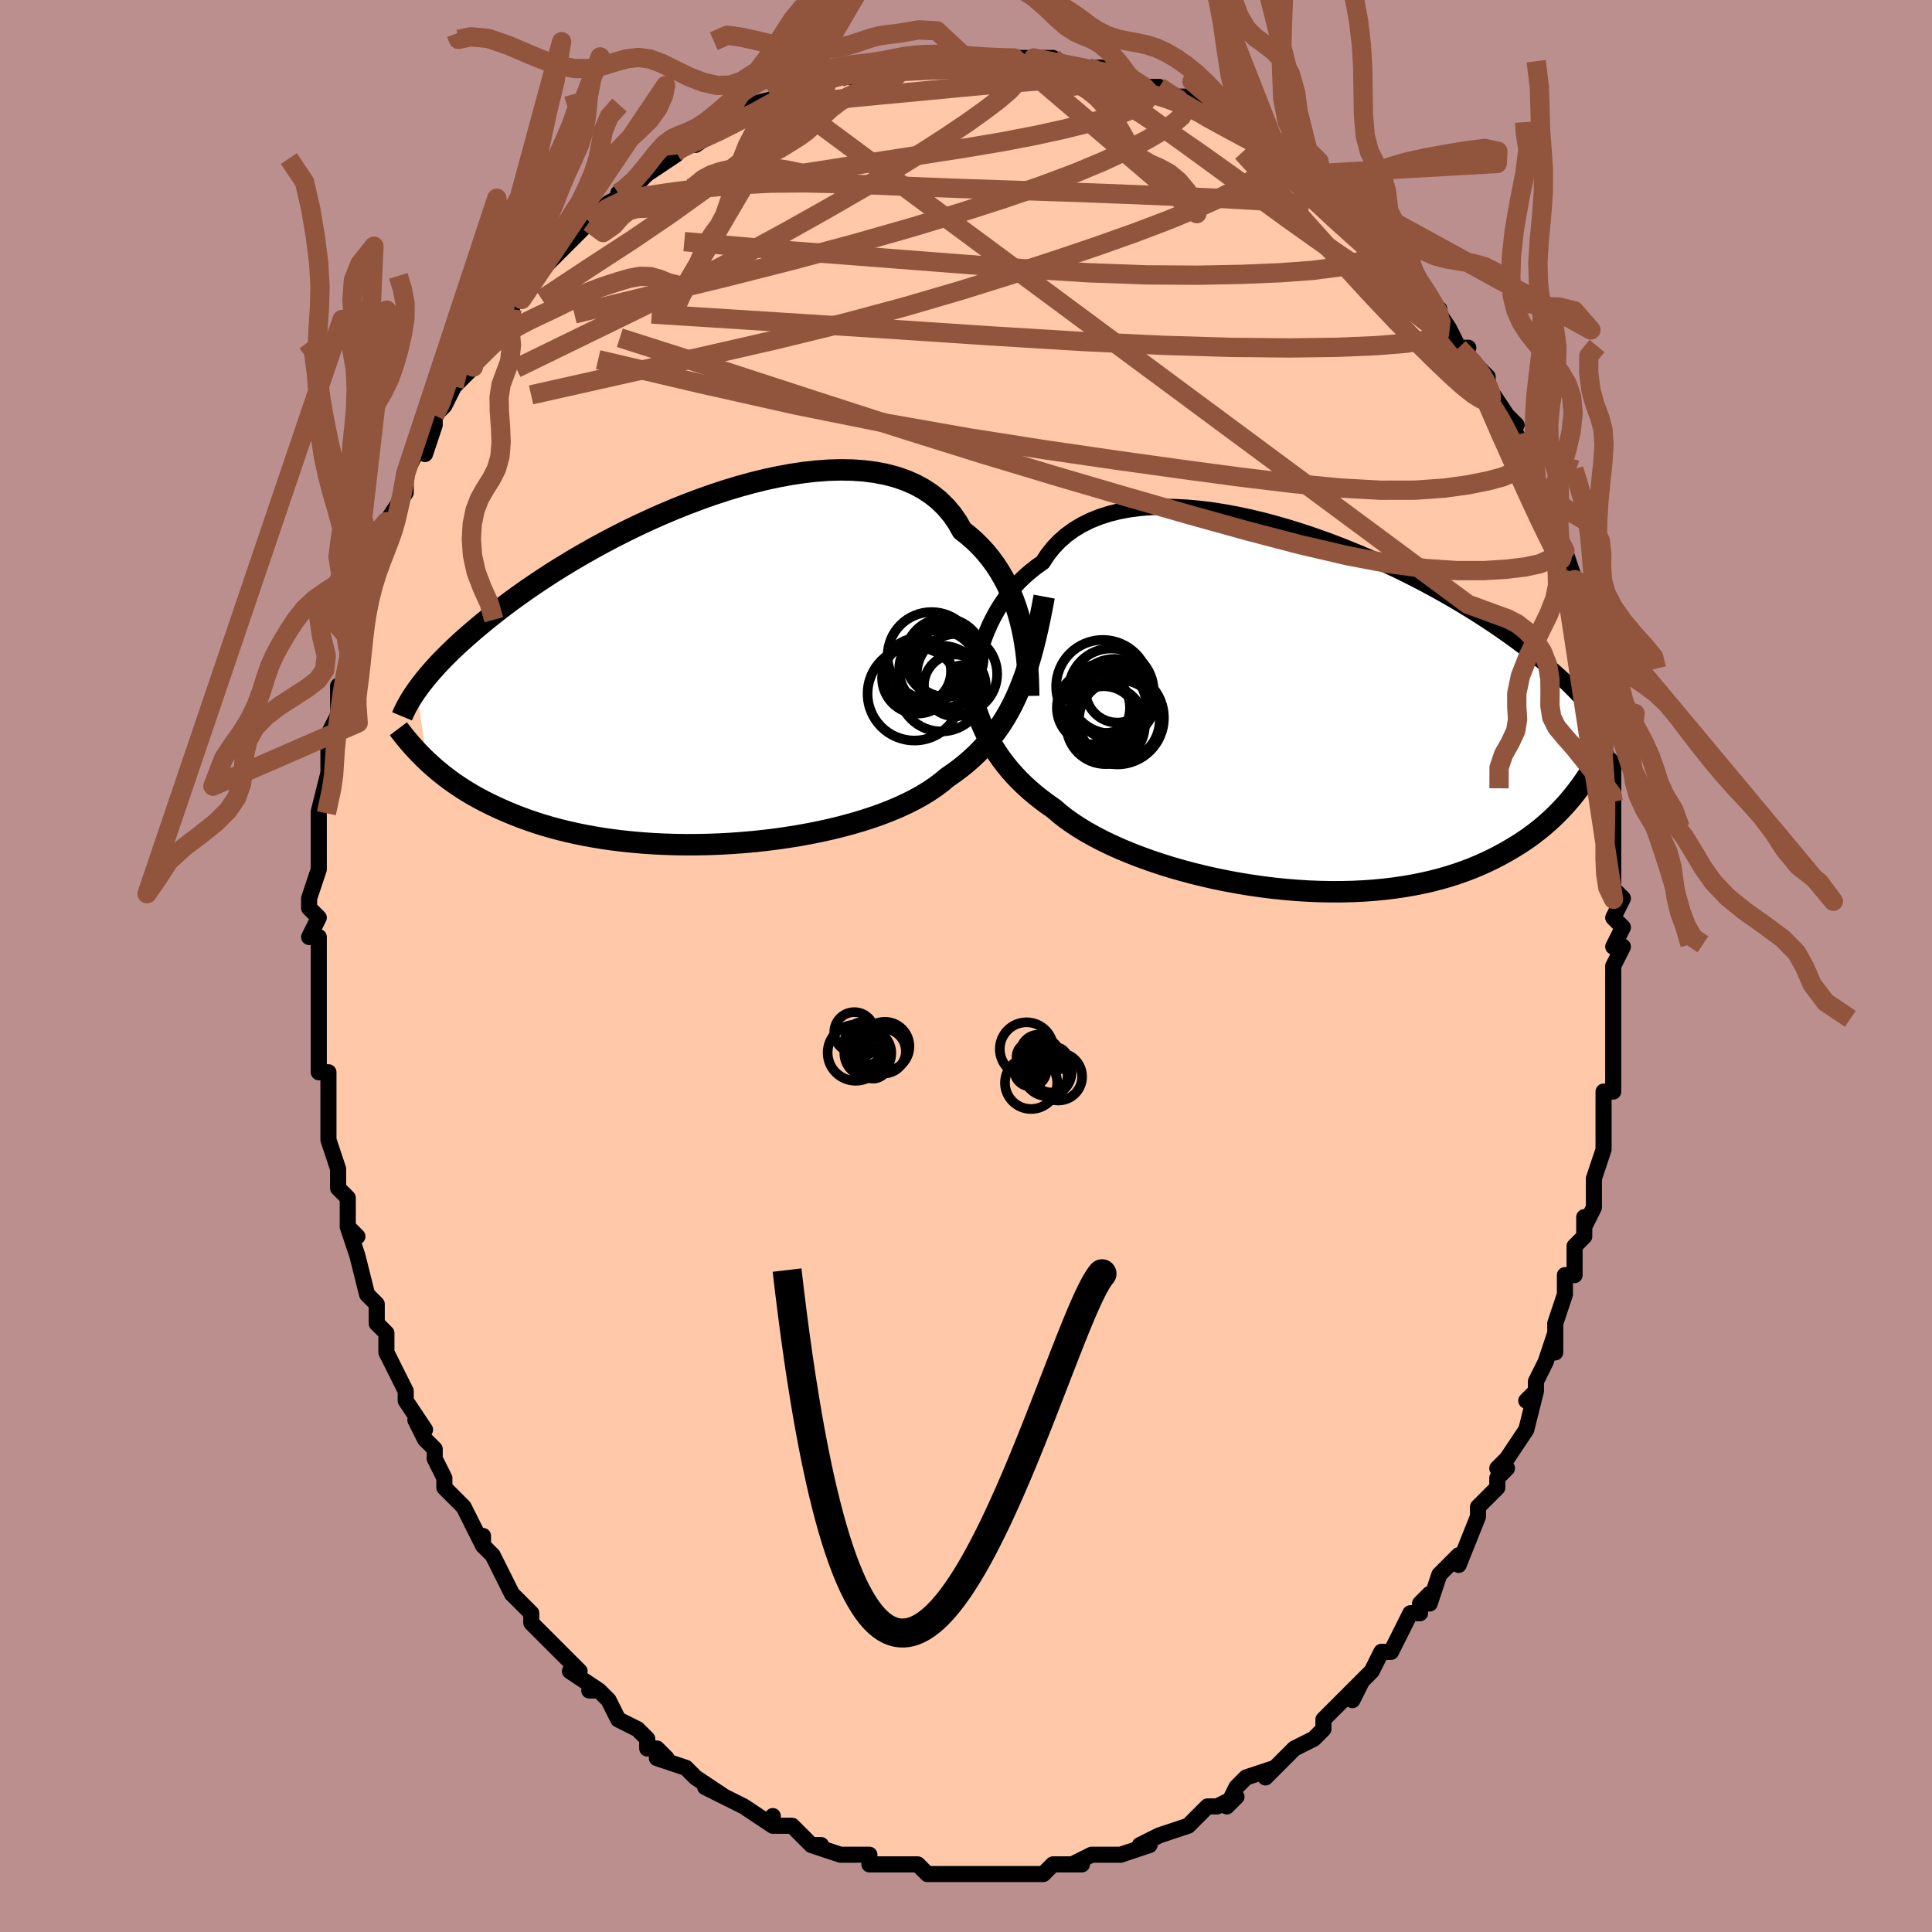 <svg viewBox="-100 -100 200 200" xmlns="http://www.w3.org/2000/svg" width="400" height="400" id="face-svg"><defs><clipPath id="leftEyeClipPath"><polyline points="32.924,-4.395,32.739,-5.173,32.526,-5.95,32.281,-6.723,32.006,-7.487,31.697,-8.24,31.355,-8.979,30.979,-9.701,30.568,-10.404,30.123,-11.085,29.642,-11.743,29.125,-12.375,28.574,-12.98,27.987,-13.556,27.366,-14.102,26.71,-14.616,26.209,-15.495,25.64,-16.312,25.003,-17.064,24.3,-17.751,23.531,-18.369,22.7,-18.92,21.808,-19.402,20.858,-19.815,19.855,-20.161,18.8,-20.439,17.698,-20.65,16.553,-20.798,15.368,-20.882,14.148,-20.905,12.896,-20.87,11.617,-20.778,10.316,-20.633,8.996,-20.436,7.661,-20.191,6.317,-19.901,4.966,-19.568,3.613,-19.196,2.262,-18.788,0.917,-18.346,-0.419,-17.874,-1.743,-17.375,-3.051,-16.852,-4.339,-16.308,-5.606,-15.745,-6.848,-15.167,-8.064,-14.577,-9.25,-13.976,-10.405,-13.368,-11.527,-12.755,-12.614,-12.139,-13.666,-11.523,-14.681,-10.908,-15.659,-10.297,-16.598,-9.69,-17.499,-9.09,-18.363,-8.498,-19.188,-7.916,-19.975,-7.343,-20.727,-6.782,-21.442,-6.232,-22.123,-5.694,-22.771,-5.169,-23.388,-4.657,-23.976,-4.157,-24.538,-3.669,-25.072,-3.193,-25.577,-2.729,-26.056,-2.277,-26.508,-1.838,-26.934,-1.41,-27.335,-0.994,-27.712,-0.591,-28.065,-0.2,-28.397,0.18,-28.707,0.548,-28.996,0.905,-29.266,1.25,-29.517,1.584,-29.75,1.907,-28.69,9.238,-28.328,9.573,-27.953,9.907,-27.562,10.24,-27.157,10.571,-26.736,10.9,-26.298,11.228,-25.844,11.552,-25.372,11.873,-24.882,12.191,-24.374,12.505,-23.847,12.814,-23.3,13.119,-22.733,13.418,-22.145,13.711,-21.537,14.001,-20.909,14.286,-20.258,14.568,-19.583,14.844,-18.884,15.114,-18.159,15.376,-17.409,15.631,-16.631,15.876,-15.826,16.111,-14.994,16.334,-14.134,16.546,-13.247,16.746,-12.333,16.931,-11.392,17.103,-10.425,17.26,-9.433,17.401,-8.416,17.525,-7.377,17.633,-6.315,17.723,-5.234,17.796,-4.133,17.85,-3.015,17.885,-1.883,17.901,-0.737,17.897,0.419,17.874,1.584,17.831,2.756,17.767,3.931,17.683,5.106,17.579,6.281,17.455,7.451,17.31,8.613,17.144,9.765,16.959,10.905,16.753,12.028,16.528,13.133,16.282,14.215,16.017,15.273,15.733,16.304,15.43,17.304,15.109,18.272,14.769,19.204,14.411,20.099,14.036,20.953,13.643,21.767,13.234,22.536,12.808,23.261,12.365,23.94,11.907,24.571,11.433,25.156,10.944,25.82,10.487,26.46,10.012,27.077,9.517,27.67,9.002,28.239,8.467,28.783,7.911,29.304,7.333,29.8,6.733,30.273,6.109,30.722,5.462,31.148,4.79,31.552,4.092,31.934,3.367,32.294,2.616,32.634,1.835"></polyline></clipPath><clipPath id="rightEyeClipPath"><polyline points="-33.027,-6.251,-32.812,-6.94,-32.571,-7.629,-32.3,-8.315,-32,-8.994,-31.669,-9.665,-31.306,-10.324,-30.911,-10.968,-30.483,-11.597,-30.022,-12.206,-29.528,-12.796,-29.001,-13.364,-28.44,-13.907,-27.846,-14.426,-27.22,-14.919,-26.56,-15.385,-26.044,-16.173,-25.463,-16.907,-24.817,-17.585,-24.108,-18.205,-23.337,-18.766,-22.507,-19.267,-21.619,-19.707,-20.677,-20.087,-19.683,-20.407,-18.641,-20.668,-17.553,-20.87,-16.425,-21.014,-15.258,-21.103,-14.058,-21.138,-12.828,-21.12,-11.572,-21.052,-10.295,-20.936,-8.999,-20.774,-7.69,-20.569,-6.371,-20.323,-5.046,-20.039,-3.719,-19.719,-2.393,-19.366,-1.073,-18.982,0.239,-18.572,1.539,-18.136,2.824,-17.678,4.092,-17.2,5.338,-16.705,6.562,-16.195,7.76,-15.674,8.93,-15.142,10.07,-14.603,11.18,-14.058,12.256,-13.511,13.299,-12.961,14.306,-12.413,15.278,-11.866,16.214,-11.323,17.113,-10.785,17.976,-10.253,18.803,-9.729,19.593,-9.214,20.349,-8.708,21.07,-8.211,21.759,-7.725,22.416,-7.25,23.042,-6.786,23.641,-6.332,24.213,-5.89,24.76,-5.457,25.279,-5.035,25.772,-4.624,26.24,-4.223,26.682,-3.833,27.1,-3.453,27.496,-3.084,27.868,-2.725,28.219,-2.378,28.55,-2.04,28.86,-1.713,29.151,-1.395,29.424,-1.088,29.679,-0.791,28.912,8.079,28.576,8.517,28.224,8.954,27.856,9.389,27.473,9.822,27.072,10.251,26.654,10.677,26.219,11.099,25.764,11.515,25.29,11.926,24.797,12.331,24.283,12.729,23.748,13.12,23.191,13.502,22.613,13.876,22.013,14.242,21.391,14.604,20.745,14.958,20.075,15.305,19.378,15.641,18.654,15.966,17.902,16.279,17.122,16.578,16.312,16.861,15.473,17.128,14.605,17.378,13.708,17.609,12.782,17.821,11.827,18.012,10.845,18.181,9.835,18.329,8.799,18.453,7.739,18.555,6.655,18.632,5.55,18.684,4.424,18.712,3.281,18.715,2.121,18.692,0.947,18.645,-0.239,18.572,-1.434,18.473,-2.636,18.35,-3.841,18.201,-5.047,18.029,-6.252,17.832,-7.452,17.612,-8.644,17.369,-9.826,17.104,-10.993,16.818,-12.143,16.51,-13.273,16.184,-14.379,15.838,-15.459,15.475,-16.509,15.094,-17.527,14.698,-18.51,14.288,-19.455,13.864,-20.359,13.428,-21.221,12.98,-22.038,12.522,-22.808,12.055,-23.53,11.58,-24.202,11.098,-24.824,10.61,-25.394,10.117,-26.056,9.655,-26.692,9.181,-27.302,8.697,-27.886,8.201,-28.443,7.694,-28.975,7.176,-29.48,6.646,-29.958,6.104,-30.411,5.55,-30.839,4.984,-31.24,4.405,-31.618,3.813,-31.971,3.207,-32.301,2.588,-32.608,1.955"></polyline></clipPath><filter id="fuzzy"><feTurbulence id="turbulence" baseFrequency="0.05" numOctaves="3" type="noise" result="noise"></feTurbulence><feDisplacementMap in="SourceGraphic" in2="noise" scale="2"></feDisplacementMap></filter><linearGradient id="rainbowGradient" x1="0%" y1="0%" x2="100%" y2="0%"><stop offset="0%" style="stop-color: rgb(80, 68, 68);  stop-opacity: 1"></stop><stop offset="50%" style="stop-color: rgb(50, 205, 50);  stop-opacity: 1"></stop><stop offset="100%" style="stop-color: rgb(255, 165, 0);  stop-opacity: 1"></stop></linearGradient></defs><title>That&#39;s an ugly face</title><desc>CREATED BY XUAN TANG, MORE INFO AT TXSTC55.GITHUB.IO</desc><rect x="-100" y="-100" width="100%" height="100%" opacity="1" fill="rgb(188, 143, 143)"></rect><polyline id="faceContour" points="67,0,67,1,67,3,67,4,67,4,67,10,67,7,67,11,67,13,66,13,66,13,66,16,66,19,65,22,65,23,65,23,65,25,64,27,64,26,64,28,63,29,63,32,62,32,62,33,62,34,61,37,61,40,61,38,60,41,59,43,59,44,58,45,59,44,58,48,56,51,55,52,55,52,56,52,55,53,55,54,53,56,53,57,53,57,51,62,51,61,50,62,49,63,48,66,48,65,47,66,47,67,46,67,44,71,44,71,43,71,42,73,41,74,40,76,41,74,38,77,37,78,37,79,36,80,36,80,34,81,34,81,33,82,32,83,31,84,32,83,29,84,28,85,27,87,28,86,26,87,25,87,24,88,23,89,23,89,20,90,20,90,18,91,19,91,16,92,16,92,15,92,14,92,13,92,11,93,12,93,10,93,9,93,8,94,8,94,6,94,5,94,4,94,3,94,1,94,1,94,-1,94,-2,94,-2,94,-2,94,-4,94,-5,93,-6,93,-7,93,-8,93,-8,93,-9,93,-10,93,-10,92,-13,92,-16,91,-15,91,-15,91,-16,91,-18,89,-20,89,-20,88,-20,89,-23,87,-23,87,-23,87,-25,86,-27,85,-25,86,-28,84,-28,84,-29,83,-32,82,-31,82,-32,81,-33,81,-33,80,-34,79,-36,78,-37,76,-38,75,-39,75,-38,75,-41,73,-40,73,-41,72,-44,69,-43,70,-45,68,-45,68,-45,67,-47,65,-47,65,-48,63,-49,61,-50,60,-50,59,-50,60,-51,58,-52,56,-53,55,-54,54,-54,53,-55,51,-55,50,-56,49,-57,47,-56,48,-58,45,-58,44,-58,44,-59,42,-60,40,-60,39,-60,38,-61,37,-61,35,-61,35,-62,34,-63,30,-63,30,-64,27,-63,28,-64,27,-64,25,-64,24,-65,23,-65,21,-66,18,-66,17,-66,17,-66,14,-66,13,-66,11,-67,11,-67,9,-67,9,-67,7,-67,4,-67,2,-67,3,-67,-1,-67,-3,-68,-3,-67,-5,-68,-6,-68,-7,-67,-10,-67,-10,-67,-12,-67,-13,-67,-15,-67,-16,-67,-16,-66,-20,-66,-20,-66,-20,-66,-24,-66,-24,-65,-26,-65,-29,-65,-29,-65,-27,-64,-31,-64,-33,-64,-34,-63,-36,-63,-36,-63,-37,-62,-39,-62,-41,-61,-42,-61,-43,-60,-44,-60,-46,-59,-47,-60,-46,-58,-49,-58,-51,-58,-51,-56,-55,-56,-53,-55,-56,-55,-57,-54,-58,-53,-60,-53,-60,-51,-62,-52,-62,-51,-62,-50,-64,-49,-65,-49,-67,-48,-67,-47,-68,-47,-69,-46,-69,-44,-72,-44,-72,-43,-73,-41,-75,-42,-74,-40,-76,-39,-77,-39,-77,-37,-79,-35,-80,-36,-80,-36,-80,-34,-81,-33,-82,-30,-84,-31,-84,-29,-85,-29,-85,-29,-85,-28,-85,-25,-87,-25,-87,-24,-88,-22,-89,-23,-89,-19,-90,-19,-90,-18,-90,-17,-91,-16,-91,-17,-91,-13,-92,-13,-92,-11,-93,-12,-92,-10,-93,-8,-93,-7,-93,-8,-93,-7,-94,-5,-94,-4,-94,0,-94,-2,-94,0,-94,0,-94,1,-94,4,-94,4,-94,5,-94,7,-94,9,-94,10,-93,10,-93,12,-93,12,-93,13,-93,14,-93,16,-92,17,-92,17,-92,18,-91,20,-91,20,-91,21,-90,23,-90,24,-89,25,-89,27,-88,27,-88,27,-88,29,-87,30,-86,30,-85,33,-84,32,-85,34,-83,36,-82,35,-82,37,-81,37,-81,37,-80,39,-79,40,-78,41,-78,41,-77,42,-76,43,-75,45,-73,46,-73,47,-71,47,-71,48,-69,49,-68,48,-69,50,-66,51,-64,52,-64,51,-64,53,-62,54,-61,54,-60,54,-60,56,-57,57,-56,56,-56,57,-55,58,-52,58,-51,59,-51,59,-48,59,-50,60,-48,61,-44,61,-44,62,-43,63,-40,62,-40,63,-40,63,-37,63,-37,64,-34,65,-32,65,-31,65,-29,65,-28,66,-27,66,-26,66,-26,66,-22,67,-21,67,-18,67,-18,67,-17,67,-15,67,-13,67,-11,67,-10,67,-8,68,-7,67,-5,68,-4,67,-2,68,-2,67,0,67,1" fill="#ffc9a9" stroke="black" stroke-width="1.667" stroke-linejoin="round" filter="url(#fuzzy)"></polyline><g transform="translate(34.494 -26.4)"><polyline id="rightCountour" points="-33.027,-6.251,-32.812,-6.94,-32.571,-7.629,-32.3,-8.315,-32,-8.994,-31.669,-9.665,-31.306,-10.324,-30.911,-10.968,-30.483,-11.597,-30.022,-12.206,-29.528,-12.796,-29.001,-13.364,-28.44,-13.907,-27.846,-14.426,-27.22,-14.919,-26.56,-15.385,-26.044,-16.173,-25.463,-16.907,-24.817,-17.585,-24.108,-18.205,-23.337,-18.766,-22.507,-19.267,-21.619,-19.707,-20.677,-20.087,-19.683,-20.407,-18.641,-20.668,-17.553,-20.87,-16.425,-21.014,-15.258,-21.103,-14.058,-21.138,-12.828,-21.12,-11.572,-21.052,-10.295,-20.936,-8.999,-20.774,-7.69,-20.569,-6.371,-20.323,-5.046,-20.039,-3.719,-19.719,-2.393,-19.366,-1.073,-18.982,0.239,-18.572,1.539,-18.136,2.824,-17.678,4.092,-17.2,5.338,-16.705,6.562,-16.195,7.76,-15.674,8.93,-15.142,10.07,-14.603,11.18,-14.058,12.256,-13.511,13.299,-12.961,14.306,-12.413,15.278,-11.866,16.214,-11.323,17.113,-10.785,17.976,-10.253,18.803,-9.729,19.593,-9.214,20.349,-8.708,21.07,-8.211,21.759,-7.725,22.416,-7.25,23.042,-6.786,23.641,-6.332,24.213,-5.89,24.76,-5.457,25.279,-5.035,25.772,-4.624,26.24,-4.223,26.682,-3.833,27.1,-3.453,27.496,-3.084,27.868,-2.725,28.219,-2.378,28.55,-2.04,28.86,-1.713,29.151,-1.395,29.424,-1.088,29.679,-0.791,28.912,8.079,28.576,8.517,28.224,8.954,27.856,9.389,27.473,9.822,27.072,10.251,26.654,10.677,26.219,11.099,25.764,11.515,25.29,11.926,24.797,12.331,24.283,12.729,23.748,13.12,23.191,13.502,22.613,13.876,22.013,14.242,21.391,14.604,20.745,14.958,20.075,15.305,19.378,15.641,18.654,15.966,17.902,16.279,17.122,16.578,16.312,16.861,15.473,17.128,14.605,17.378,13.708,17.609,12.782,17.821,11.827,18.012,10.845,18.181,9.835,18.329,8.799,18.453,7.739,18.555,6.655,18.632,5.55,18.684,4.424,18.712,3.281,18.715,2.121,18.692,0.947,18.645,-0.239,18.572,-1.434,18.473,-2.636,18.35,-3.841,18.201,-5.047,18.029,-6.252,17.832,-7.452,17.612,-8.644,17.369,-9.826,17.104,-10.993,16.818,-12.143,16.51,-13.273,16.184,-14.379,15.838,-15.459,15.475,-16.509,15.094,-17.527,14.698,-18.51,14.288,-19.455,13.864,-20.359,13.428,-21.221,12.98,-22.038,12.522,-22.808,12.055,-23.53,11.58,-24.202,11.098,-24.824,10.61,-25.394,10.117,-26.056,9.655,-26.692,9.181,-27.302,8.697,-27.886,8.201,-28.443,7.694,-28.975,7.176,-29.48,6.646,-29.958,6.104,-30.411,5.55,-30.839,4.984,-31.24,4.405,-31.618,3.813,-31.971,3.207,-32.301,2.588,-32.608,1.955" fill="white" stroke="white" stroke-width="0" stroke-linejoin="round" filter="url(#fuzzy)"></polyline></g><g transform="translate(-27.104 -30.456)"><polyline id="leftCountour" points="32.924,-4.395,32.739,-5.173,32.526,-5.95,32.281,-6.723,32.006,-7.487,31.697,-8.24,31.355,-8.979,30.979,-9.701,30.568,-10.404,30.123,-11.085,29.642,-11.743,29.125,-12.375,28.574,-12.98,27.987,-13.556,27.366,-14.102,26.71,-14.616,26.209,-15.495,25.64,-16.312,25.003,-17.064,24.3,-17.751,23.531,-18.369,22.7,-18.92,21.808,-19.402,20.858,-19.815,19.855,-20.161,18.8,-20.439,17.698,-20.65,16.553,-20.798,15.368,-20.882,14.148,-20.905,12.896,-20.87,11.617,-20.778,10.316,-20.633,8.996,-20.436,7.661,-20.191,6.317,-19.901,4.966,-19.568,3.613,-19.196,2.262,-18.788,0.917,-18.346,-0.419,-17.874,-1.743,-17.375,-3.051,-16.852,-4.339,-16.308,-5.606,-15.745,-6.848,-15.167,-8.064,-14.577,-9.25,-13.976,-10.405,-13.368,-11.527,-12.755,-12.614,-12.139,-13.666,-11.523,-14.681,-10.908,-15.659,-10.297,-16.598,-9.69,-17.499,-9.09,-18.363,-8.498,-19.188,-7.916,-19.975,-7.343,-20.727,-6.782,-21.442,-6.232,-22.123,-5.694,-22.771,-5.169,-23.388,-4.657,-23.976,-4.157,-24.538,-3.669,-25.072,-3.193,-25.577,-2.729,-26.056,-2.277,-26.508,-1.838,-26.934,-1.41,-27.335,-0.994,-27.712,-0.591,-28.065,-0.2,-28.397,0.18,-28.707,0.548,-28.996,0.905,-29.266,1.25,-29.517,1.584,-29.75,1.907,-28.69,9.238,-28.328,9.573,-27.953,9.907,-27.562,10.24,-27.157,10.571,-26.736,10.9,-26.298,11.228,-25.844,11.552,-25.372,11.873,-24.882,12.191,-24.374,12.505,-23.847,12.814,-23.3,13.119,-22.733,13.418,-22.145,13.711,-21.537,14.001,-20.909,14.286,-20.258,14.568,-19.583,14.844,-18.884,15.114,-18.159,15.376,-17.409,15.631,-16.631,15.876,-15.826,16.111,-14.994,16.334,-14.134,16.546,-13.247,16.746,-12.333,16.931,-11.392,17.103,-10.425,17.26,-9.433,17.401,-8.416,17.525,-7.377,17.633,-6.315,17.723,-5.234,17.796,-4.133,17.85,-3.015,17.885,-1.883,17.901,-0.737,17.897,0.419,17.874,1.584,17.831,2.756,17.767,3.931,17.683,5.106,17.579,6.281,17.455,7.451,17.31,8.613,17.144,9.765,16.959,10.905,16.753,12.028,16.528,13.133,16.282,14.215,16.017,15.273,15.733,16.304,15.43,17.304,15.109,18.272,14.769,19.204,14.411,20.099,14.036,20.953,13.643,21.767,13.234,22.536,12.808,23.261,12.365,23.94,11.907,24.571,11.433,25.156,10.944,25.82,10.487,26.46,10.012,27.077,9.517,27.67,9.002,28.239,8.467,28.783,7.911,29.304,7.333,29.8,6.733,30.273,6.109,30.722,5.462,31.148,4.79,31.552,4.092,31.934,3.367,32.294,2.616,32.634,1.835" fill="white" stroke="white" stroke-width="0" stroke-linejoin="round" filter="url(#fuzzy)"></polyline></g><g transform="translate(34.494 -26.4)"><polyline id="rightUpper" points="-34.063,-0.204,-34.014,-0.672,-33.961,-1.184,-33.9,-1.734,-33.827,-2.317,-33.742,-2.929,-33.64,-3.564,-33.52,-4.217,-33.378,-4.886,-33.215,-5.565,-33.027,-6.251,-32.812,-6.94,-32.571,-7.629,-32.3,-8.315,-32,-8.994,-31.669,-9.665,-31.306,-10.324,-30.911,-10.968,-30.483,-11.597,-30.022,-12.206,-29.528,-12.796,-29.001,-13.364,-28.44,-13.907,-27.846,-14.426,-27.22,-14.919,-26.56,-15.385,-26.044,-16.173,-25.463,-16.907,-24.817,-17.585,-24.108,-18.205,-23.337,-18.766,-22.507,-19.267,-21.619,-19.707,-20.677,-20.087,-19.683,-20.407,-18.641,-20.668,-17.553,-20.87,-16.425,-21.014,-15.258,-21.103,-14.058,-21.138,-12.828,-21.12,-11.572,-21.052,-10.295,-20.936,-8.999,-20.774,-7.69,-20.569,-6.371,-20.323,-5.046,-20.039,-3.719,-19.719,-2.393,-19.366,-1.073,-18.982,0.239,-18.572,1.539,-18.136,2.824,-17.678,4.092,-17.2,5.338,-16.705,6.562,-16.195,7.76,-15.674,8.93,-15.142,10.07,-14.603,11.18,-14.058,12.256,-13.511,13.299,-12.961,14.306,-12.413,15.278,-11.866,16.214,-11.323,17.113,-10.785,17.976,-10.253,18.803,-9.729,19.593,-9.214,20.349,-8.708,21.07,-8.211,21.759,-7.725,22.416,-7.25,23.042,-6.786,23.641,-6.332,24.213,-5.89,24.76,-5.457,25.279,-5.035,25.772,-4.624,26.24,-4.223,26.682,-3.833,27.1,-3.453,27.496,-3.084,27.868,-2.725,28.219,-2.378,28.55,-2.04,28.86,-1.713,29.151,-1.395,29.424,-1.088,29.679,-0.791,29.918,-0.502,30.141,-0.224,30.35,0.046,30.543,0.307,30.723,0.56,30.891,0.804,31.046,1.04,31.189,1.268,31.32,1.489,31.442,1.702" fill="none" stroke="black" stroke-width="1.667" stroke-linejoin="round" filter="url(#fuzzy)"></polyline><polyline id="rightLower" points="-34.744,-5.304,-34.581,-4.491,-34.413,-3.699,-34.236,-2.929,-34.049,-2.178,-33.85,-1.446,-33.637,-0.733,-33.407,-0.036,-33.16,0.643,-32.894,1.307,-32.608,1.955,-32.301,2.588,-31.971,3.207,-31.618,3.813,-31.24,4.405,-30.839,4.984,-30.411,5.55,-29.958,6.104,-29.48,6.646,-28.975,7.176,-28.443,7.694,-27.886,8.201,-27.302,8.697,-26.692,9.181,-26.056,9.655,-25.394,10.117,-24.824,10.61,-24.202,11.098,-23.53,11.58,-22.808,12.055,-22.038,12.522,-21.221,12.98,-20.359,13.428,-19.455,13.864,-18.51,14.288,-17.527,14.698,-16.509,15.094,-15.459,15.475,-14.379,15.838,-13.273,16.184,-12.143,16.51,-10.993,16.818,-9.826,17.104,-8.644,17.369,-7.452,17.612,-6.252,17.832,-5.047,18.029,-3.841,18.201,-2.636,18.35,-1.434,18.473,-0.239,18.572,0.947,18.645,2.121,18.692,3.281,18.715,4.424,18.712,5.55,18.684,6.655,18.632,7.739,18.555,8.799,18.453,9.835,18.329,10.845,18.181,11.827,18.012,12.782,17.821,13.708,17.609,14.605,17.378,15.473,17.128,16.312,16.861,17.122,16.578,17.902,16.279,18.654,15.966,19.378,15.641,20.075,15.305,20.745,14.958,21.391,14.604,22.013,14.242,22.613,13.876,23.191,13.502,23.748,13.12,24.283,12.729,24.797,12.331,25.29,11.926,25.764,11.515,26.219,11.099,26.654,10.677,27.072,10.251,27.473,9.822,27.856,9.389,28.224,8.954,28.576,8.517,28.912,8.079,29.235,7.639,29.544,7.199,29.84,6.758,30.123,6.318,30.395,5.878,30.654,5.439,30.903,5.001,31.141,4.564,31.37,4.128,31.588,3.694" fill="none" stroke="black" stroke-width="2.222" stroke-linejoin="round" filter="url(#fuzzy)"></polyline><!--[--><circle r="4.184" cx="-18.626" cy="0.97" stroke="black" fill="none" stroke-width="1" filter="url(#fuzzy)" clip-path="url(#rightEyeClipPath)"></circle><circle r="4.065" cx="-20.039" cy="1.435" stroke="black" fill="none" stroke-width="1" filter="url(#fuzzy)" clip-path="url(#rightEyeClipPath)"></circle><circle r="3.266" cx="-18.837" cy="-2.063" stroke="black" fill="none" stroke-width="1" filter="url(#fuzzy)" clip-path="url(#rightEyeClipPath)"></circle><circle r="4.4" cx="-19.468" cy="-2.07" stroke="black" fill="none" stroke-width="1" filter="url(#fuzzy)" clip-path="url(#rightEyeClipPath)"></circle><circle r="3.676" cx="-20.259" cy="1.113" stroke="black" fill="none" stroke-width="1" filter="url(#fuzzy)" clip-path="url(#rightEyeClipPath)"></circle><circle r="4.823" cx="-18.829" cy="0.708" stroke="black" fill="none" stroke-width="1" filter="url(#fuzzy)" clip-path="url(#rightEyeClipPath)"></circle><circle r="4.824" cx="-20.336" cy="-2.53" stroke="black" fill="none" stroke-width="1" filter="url(#fuzzy)" clip-path="url(#rightEyeClipPath)"></circle><circle r="4.439" cx="-20.252" cy="-0.455" stroke="black" fill="none" stroke-width="1" filter="url(#fuzzy)" clip-path="url(#rightEyeClipPath)"></circle><circle r="4.201" cx="-19.119" cy="-1.187" stroke="black" fill="none" stroke-width="1" filter="url(#fuzzy)" clip-path="url(#rightEyeClipPath)"></circle><circle r="3.785" cx="-21.302" cy="-0.33" stroke="black" fill="none" stroke-width="1" filter="url(#fuzzy)" clip-path="url(#rightEyeClipPath)"></circle><!--]--></g><g transform="translate(-27.104 -30.456)"><polyline id="leftUpper" points="33.592,2.498,33.584,1.957,33.571,1.368,33.549,0.738,33.516,0.071,33.468,-0.627,33.403,-1.349,33.318,-2.092,33.211,-2.85,33.081,-3.619,32.924,-4.395,32.739,-5.173,32.526,-5.95,32.281,-6.723,32.006,-7.487,31.697,-8.24,31.355,-8.979,30.979,-9.701,30.568,-10.404,30.123,-11.085,29.642,-11.743,29.125,-12.375,28.574,-12.98,27.987,-13.556,27.366,-14.102,26.71,-14.616,26.209,-15.495,25.64,-16.312,25.003,-17.064,24.3,-17.751,23.531,-18.369,22.7,-18.92,21.808,-19.402,20.858,-19.815,19.855,-20.161,18.8,-20.439,17.698,-20.65,16.553,-20.798,15.368,-20.882,14.148,-20.905,12.896,-20.87,11.617,-20.778,10.316,-20.633,8.996,-20.436,7.661,-20.191,6.317,-19.901,4.966,-19.568,3.613,-19.196,2.262,-18.788,0.917,-18.346,-0.419,-17.874,-1.743,-17.375,-3.051,-16.852,-4.339,-16.308,-5.606,-15.745,-6.848,-15.167,-8.064,-14.577,-9.25,-13.976,-10.405,-13.368,-11.527,-12.755,-12.614,-12.139,-13.666,-11.523,-14.681,-10.908,-15.659,-10.297,-16.598,-9.69,-17.499,-9.09,-18.363,-8.498,-19.188,-7.916,-19.975,-7.343,-20.727,-6.782,-21.442,-6.232,-22.123,-5.694,-22.771,-5.169,-23.388,-4.657,-23.976,-4.157,-24.538,-3.669,-25.072,-3.193,-25.577,-2.729,-26.056,-2.277,-26.508,-1.838,-26.934,-1.41,-27.335,-0.994,-27.712,-0.591,-28.065,-0.2,-28.397,0.18,-28.707,0.548,-28.996,0.905,-29.266,1.25,-29.517,1.584,-29.75,1.907,-29.966,2.22,-30.167,2.523,-30.351,2.815,-30.522,3.098,-30.678,3.372,-30.821,3.636,-30.952,3.892,-31.071,4.139,-31.179,4.378,-31.276,4.609" fill="none" stroke="black" stroke-width="2.222" stroke-linejoin="round" filter="url(#fuzzy)"></polyline><polyline id="leftLower" points="35.197,-7.781,34.985,-6.652,34.769,-5.564,34.545,-4.515,34.313,-3.504,34.069,-2.53,33.814,-1.591,33.544,-0.686,33.258,0.185,32.955,1.026,32.634,1.835,32.294,2.616,31.934,3.367,31.552,4.092,31.148,4.79,30.722,5.462,30.273,6.109,29.8,6.733,29.304,7.333,28.783,7.911,28.239,8.467,27.67,9.002,27.077,9.517,26.46,10.012,25.82,10.487,25.156,10.944,24.571,11.433,23.94,11.907,23.261,12.365,22.536,12.808,21.767,13.234,20.953,13.643,20.099,14.036,19.204,14.411,18.272,14.769,17.304,15.109,16.304,15.43,15.273,15.733,14.215,16.017,13.133,16.282,12.028,16.528,10.905,16.753,9.765,16.959,8.613,17.144,7.451,17.31,6.281,17.455,5.106,17.579,3.931,17.683,2.756,17.767,1.584,17.831,0.419,17.874,-0.737,17.897,-1.883,17.901,-3.015,17.885,-4.133,17.85,-5.234,17.796,-6.315,17.723,-7.377,17.633,-8.416,17.525,-9.433,17.401,-10.425,17.26,-11.392,17.103,-12.333,16.931,-13.247,16.746,-14.134,16.546,-14.994,16.334,-15.826,16.111,-16.631,15.876,-17.409,15.631,-18.159,15.376,-18.884,15.114,-19.583,14.844,-20.258,14.568,-20.909,14.286,-21.537,14.001,-22.145,13.711,-22.733,13.418,-23.3,13.119,-23.847,12.814,-24.374,12.505,-24.882,12.191,-25.372,11.873,-25.844,11.552,-26.298,11.228,-26.736,10.9,-27.157,10.571,-27.562,10.24,-27.953,9.907,-28.328,9.573,-28.69,9.238,-29.038,8.902,-29.374,8.566,-29.697,8.23,-30.008,7.895,-30.308,7.559,-30.597,7.225,-30.876,6.891,-31.145,6.558,-31.404,6.226,-31.654,5.895" fill="none" stroke="black" stroke-width="2.222" stroke-linejoin="round" filter="url(#fuzzy)"></polyline><!--[--><circle r="4.16" cx="26.171" cy="0.229" stroke="black" fill="none" stroke-width="1" filter="url(#fuzzy)" clip-path="url(#leftEyeClipPath)"></circle><circle r="3.582" cx="24.941" cy="-1.004" stroke="black" fill="none" stroke-width="1" filter="url(#fuzzy)" clip-path="url(#leftEyeClipPath)"></circle><circle r="4.551" cx="23.538" cy="-1.632" stroke="black" fill="none" stroke-width="1" filter="url(#fuzzy)" clip-path="url(#leftEyeClipPath)"></circle><circle r="3.445" cx="22.11" cy="-0.048" stroke="black" fill="none" stroke-width="1" filter="url(#fuzzy)" clip-path="url(#leftEyeClipPath)"></circle><circle r="4.076" cx="24.853" cy="-1.451" stroke="black" fill="none" stroke-width="1" filter="url(#fuzzy)" clip-path="url(#leftEyeClipPath)"></circle><circle r="4.848" cx="21.763" cy="2.268" stroke="black" fill="none" stroke-width="1" filter="url(#fuzzy)" clip-path="url(#leftEyeClipPath)"></circle><circle r="3.198" cx="25.949" cy="1.41" stroke="black" fill="none" stroke-width="1" filter="url(#fuzzy)" clip-path="url(#leftEyeClipPath)"></circle><circle r="4.438" cx="24.544" cy="1.738" stroke="black" fill="none" stroke-width="1" filter="url(#fuzzy)" clip-path="url(#leftEyeClipPath)"></circle><circle r="3.676" cx="22.092" cy="0.65" stroke="black" fill="none" stroke-width="1" filter="url(#fuzzy)" clip-path="url(#leftEyeClipPath)"></circle><circle r="4.088" cx="24.269" cy="-0.217" stroke="black" fill="none" stroke-width="1" filter="url(#fuzzy)" clip-path="url(#leftEyeClipPath)"></circle><!--]--></g><g id="hairs"><!--[--><polyline points="57,-55,57.487,-52.915,57.338,-51.794,56.682,-51.111,55.562,-50.631,54.01,-50.217,52.014,-49.818,49.531,-49.471,46.508,-49.259,42.9,-49.252,38.677,-49.486,33.831,-49.953,28.364,-50.615,22.283,-51.428,15.589,-52.361,8.27,-53.425,0.307,-54.675,-8.317,-56.196,-17.604,-58.063,-27.542,-60.291,-38.08,-62.766" fill="none" stroke="rgb(145, 85, 61)" stroke-width="2" stroke-linejoin="round" filter="url(#fuzzy)"></polyline><polyline points="9,-94,9.966,-93.183,11.335,-92.358,13.156,-91.321,15.375,-89.991,17.966,-88.352,20.892,-86.42,24.076,-84.237,27.433,-81.852,30.892,-79.323,34.415,-76.704,37.988,-74.036,41.598,-71.326,45.177,-68.605,48.487,-66.037" fill="none" stroke="rgb(145, 85, 61)" stroke-width="2" stroke-linejoin="round" filter="url(#fuzzy)"></polyline><polyline points="-18,-90,-17.188,-90.612,-16.56,-90.882,-15.893,-91.057,-15.238,-91.16,-14.754,-91.139,-14.537,-90.951,-14.609,-90.581,-14.976,-90.032,-15.657,-89.308,-16.678,-88.406,-18.049,-87.309,-19.764,-85.984,-21.823,-84.394,-24.265,-82.508,-27.162,-80.322,-30.581,-77.866,-34.541,-75.178,-39.011,-72.264,-43.913,-69.024" fill="none" stroke="rgb(145, 85, 61)" stroke-width="2" stroke-linejoin="round" filter="url(#fuzzy)"></polyline><polyline points="1,-94,2.898,-93.971,3.896,-93.868,4.674,-93.651,5.293,-93.289,5.641,-92.782,5.631,-92.158,5.239,-91.437,4.482,-90.619,3.384,-89.682,1.96,-88.597,0.204,-87.345,-1.903,-85.919,-4.39,-84.316,-7.282,-82.533,-10.596,-80.564,-14.341,-78.402,-18.521,-76.055,-23.139,-73.546,-28.205,-70.903,-33.75,-68.123,-39.846,-65.148,-46.56,-61.878" fill="none" stroke="rgb(145, 85, 61)" stroke-width="2" stroke-linejoin="round" filter="url(#fuzzy)"></polyline><polyline points="48,-69,49.155,-66.722,49.016,-65.451,47.768,-64.822,45.571,-64.468,42.475,-64.218,38.444,-64.047,33.434,-63.981,27.412,-64.041,20.348,-64.253,12.183,-64.642,2.856,-65.212,-7.671,-65.912,-19.431,-66.663,-32.536,-67.497" fill="none" stroke="rgb(145, 85, 61)" stroke-width="2" stroke-linejoin="round" filter="url(#fuzzy)"></polyline><polyline points="41,-78,41.351,-77.028,42.167,-75.995,43.189,-74.944,44.199,-73.954,45.05,-73.073,45.675,-72.322,46.069,-71.714,46.255,-71.258,46.267,-70.958,46.125,-70.82,45.823,-70.868,45.328,-71.144,44.589,-71.693,43.562,-72.545,42.219,-73.706,40.542,-75.183,38.514,-77.006,36.118,-79.225,33.342,-81.861,30.198,-84.855" fill="none" stroke="rgb(145, 85, 61)" stroke-width="2" stroke-linejoin="round" filter="url(#fuzzy)"></polyline><polyline points="17,-92,17.306,-91.75,17.907,-91.375,18.443,-91.021,18.793,-90.654,18.934,-90.251,18.827,-89.811,18.409,-89.346,17.614,-88.863,16.391,-88.356,14.72,-87.817,12.61,-87.235,10.078,-86.614,7.14,-85.971,3.785,-85.327,-0.031,-84.683,-4.389,-84.004,-9.391,-83.23,-15.135,-82.325,-21.65,-81.345,-28.778,-80.468" fill="none" stroke="rgb(145, 85, 61)" stroke-width="2" stroke-linejoin="round" filter="url(#fuzzy)"></polyline><polyline points="41,-77,41.803,-76.036,42.32,-75.049,42.358,-74.155,41.754,-73.406,40.458,-72.805,38.48,-72.344,35.842,-72.007,32.551,-71.768,28.604,-71.601,23.988,-71.512,18.688,-71.546,12.693,-71.762,5.985,-72.18,-1.489,-72.749,-9.822,-73.394,-19.078,-74.105,-29.164,-74.989" fill="none" stroke="rgb(145, 85, 61)" stroke-width="2" stroke-linejoin="round" filter="url(#fuzzy)"></polyline><polyline points="42,-76,43.216,-74.833,44.499,-73.654,45.578,-72.574,46.433,-71.567,47.116,-70.629,47.677,-69.772,48.148,-69.005,48.535,-68.34,48.823,-67.808,48.981,-67.452,48.979,-67.311,48.797,-67.403,48.422,-67.725,47.84,-68.272,47.031,-69.052,45.981,-70.085,44.69,-71.4,43.164,-73.019,41.4,-74.957,39.391,-77.211,37.095,-79.804" fill="none" stroke="rgb(145, 85, 61)" stroke-width="2" stroke-linejoin="round" filter="url(#fuzzy)"></polyline><polyline points="61,-44,61.117,-43.634,61.047,-42.848,60.489,-42.135,59.426,-41.644,57.912,-41.315,55.98,-41.079,53.63,-40.932,50.839,-40.93,47.569,-41.149,43.784,-41.655,39.455,-42.479,34.566,-43.619,29.11,-45.045,23.086,-46.718,16.498,-48.606,9.344,-50.703,1.612,-53.034,-6.727,-55.642,-15.712,-58.546,-25.392,-61.698,-35.838,-65.031" fill="none" stroke="rgb(145, 85, 61)" stroke-width="2" stroke-linejoin="round" filter="url(#fuzzy)"></polyline><polyline points="30,-86,30.56,-85.15,31.155,-84.505,31.388,-83.832,31.226,-83.052,30.625,-82.203,29.554,-81.317,28.017,-80.391,26.039,-79.399,23.64,-78.327,20.818,-77.171,17.55,-75.93,13.806,-74.598,9.562,-73.16,4.806,-71.608,-0.472,-69.959,-6.291,-68.254,-12.689,-66.536,-19.72,-64.818,-27.435,-63.057,-35.863,-61.178,-45.023,-59.122" fill="none" stroke="rgb(145, 85, 61)" stroke-width="2" stroke-linejoin="round" filter="url(#fuzzy)"></polyline><polyline points="25,-89,26.301,-88.342,27.095,-87.905,27.917,-87.382,28.856,-86.725,29.846,-86.008,30.812,-85.32,31.695,-84.711,32.451,-84.197,33.038,-83.788,33.42,-83.498,33.572,-83.346,33.489,-83.339,33.178,-83.472,32.641,-83.737,31.851,-84.145,30.748,-84.729,29.254,-85.528,27.318,-86.564,24.978,-87.844,22.416,-89.364" fill="none" stroke="rgb(145, 85, 61)" stroke-width="2" stroke-linejoin="round" filter="url(#fuzzy)"></polyline><polyline points="51,-64,52.471,-62.467,53.274,-61.425,53.757,-60.597,54.105,-59.868,54.33,-59.253,54.385,-58.802,54.242,-58.543,53.896,-58.492,53.339,-58.684,52.551,-59.171,51.508,-59.993,50.196,-61.165,48.606,-62.681,46.734,-64.534,44.571,-66.742,42.103,-69.343,39.319,-72.371,36.198,-75.843,32.672,-79.787,28.599,-84.239" fill="none" stroke="rgb(145, 85, 61)" stroke-width="2" stroke-linejoin="round" filter="url(#fuzzy)"></polyline><polyline points="35,-82,36.308,-81.257,37.122,-80.553,37.983,-79.735,38.953,-78.856,39.954,-77.966,40.928,-77.074,41.874,-76.171,42.802,-75.261,43.698,-74.375,44.516,-73.558,45.192,-72.857,45.668,-72.313,45.916,-71.95,45.937,-71.78,45.753,-71.803,45.389,-72.013,44.848,-72.418,44.11,-73.043,43.148,-73.928,41.959,-75.098,40.575,-76.532,39.023,-78.187,37.326,-80.044" fill="none" stroke="rgb(145, 85, 61)" stroke-width="2" stroke-linejoin="round" filter="url(#fuzzy)"></polyline><polyline points="-39,-77,-37.129,-78.453,-35.563,-79.191,-33.976,-79.578,-32,-79.89,-29.532,-80.233,-26.652,-80.586,-23.495,-80.875,-20.155,-81.042,-16.663,-81.07,-13,-80.986,-9.127,-80.835,-5.023,-80.663,-0.706,-80.497,3.767,-80.344,8.321,-80.192,12.889,-80.031,17.425,-79.855,21.918,-79.666,26.393,-79.457,30.905,-79.197,35.5,-78.795" fill="none" stroke="rgb(145, 85, 61)" stroke-width="2" stroke-linejoin="round" filter="url(#fuzzy)"></polyline><polyline points="59,-48,59.314,-48.484,59.912,-47.345,60.511,-45.853,61.02,-44.517,61.4,-43.465,61.627,-42.717,61.7,-42.272,61.639,-42.115,61.467,-42.227,61.189,-42.622,60.779,-43.359,60.185,-44.537,59.358,-46.252,58.276,-48.573,56.928,-51.542,55.288,-55.195,53.424,-59.495" fill="none" stroke="rgb(145, 85, 61)" stroke-width="2" stroke-linejoin="round" filter="url(#fuzzy)"></polyline><polyline points="-30,-84,-30.034,-84.281,-29.267,-84.745,-28.236,-85.223,-26.974,-85.777,-25.5,-86.462,-23.919,-87.257,-22.366,-88.089,-20.951,-88.871,-19.745,-89.534,-18.789,-90.031,-18.103,-90.347,-17.705,-90.49,-17.655,-90.46,-18.062,-90.257" fill="none" stroke="rgb(145, 85, 61)" stroke-width="2" stroke-linejoin="round" filter="url(#fuzzy)"></polyline><polyline points="-13,-92,-12.452,-92.176,-11.476,-92.338,-10.239,-92.43,-8.784,-92.499,-7.224,-92.57,-5.624,-92.647,-3.971,-92.727,-2.227,-92.794,-0.393,-92.829,1.472,-92.827,3.283,-92.792,4.971,-92.739,6.511,-92.682,7.915,-92.634,9.208,-92.599,10.394,-92.58,11.452,-92.58,12.339,-92.601,12.994,-92.648,13.326,-92.727,13.238,-92.84,12.73,-92.958" fill="none" stroke="rgb(145, 85, 61)" stroke-width="2" stroke-linejoin="round" filter="url(#fuzzy)"></polyline><polyline points="-25,-87,-24.458,-87.302,-23.14,-87.869,-21.353,-88.428,-19.22,-88.903,-16.841,-89.291,-14.318,-89.611,-11.721,-89.887,-9.08,-90.142,-6.397,-90.394,-3.671,-90.651,-0.925,-90.913,1.796,-91.166,4.438,-91.393,6.964,-91.586,9.383,-91.76,11.734,-91.929,14.018,-92.044" fill="none" stroke="rgb(145, 85, 61)" stroke-width="2" stroke-linejoin="round" filter="url(#fuzzy)"></polyline><polyline points="20,-91,21.079,-90.29,22,-89.726,22.543,-89.157,22.652,-88.567,22.307,-87.945,21.518,-87.252,20.309,-86.448,18.701,-85.514,16.69,-84.46,14.25,-83.316,11.345,-82.101,7.933,-80.818,3.971,-79.452,-0.583,-77.988,-5.759,-76.424,-11.563,-74.772,-17.971,-73.052,-24.947,-71.281,-32.473,-69.457,-40.543,-67.5" fill="none" stroke="rgb(145, 85, 61)" stroke-width="2" stroke-linejoin="round" filter="url(#fuzzy)"></polyline><polyline points="45,-73,45.853,-72.506,46.451,-71.697,46.851,-70.922,47.099,-70.267,47.215,-69.738,47.207,-69.324,47.057,-69.046,46.716,-68.954,46.132,-69.096,45.265,-69.496,44.094,-70.151,42.611,-71.054,40.808,-72.206,38.674,-73.621,36.193,-75.328,33.332,-77.362,30.044,-79.758,26.271,-82.529,21.97,-85.669,17.171,-89.167" fill="none" stroke="rgb(145, 85, 61)" stroke-width="2" stroke-linejoin="round" filter="url(#fuzzy)"></polyline><polyline points="0,-94,-3.014,-96.812,-4.893,-96.905,-6.209,-96.68,-7.192,-96.523,-8.048,-96.428,-8.917,-96.302,-9.843,-96.069,-10.819,-95.741,-11.833,-95.399,-12.888,-95.131,-13.985,-94.978,-15.103,-94.926,-16.205,-94.935,-17.266,-94.982,-18.302,-95.081,-19.374,-95.263,-20.558,-95.531,-21.894,-95.849,-23.332,-96.162,-24.696,-96.356,-26.111,-95.739" fill="none" stroke="rgb(145, 85, 61)" stroke-width="2" stroke-linejoin="round" filter="url(#fuzzy)"></polyline><polyline points="-21.579,-83.502,-19.278,-84.605,-18.11,-85.324,-17.268,-85.858,-16.514,-86.405,-15.757,-87.09,-14.939,-87.901,-14.044,-88.731,-13.098,-89.46,-12.14,-90.028,-11.188,-90.445,-10.241,-90.757,-9.308,-91.023,-8.435,-91.316,-7.672,-91.736,-6.986,-92.357,-6.207,-93.111,-5.148,-93.722,-4,-94" fill="none" stroke="rgb(145, 85, 61)" stroke-width="2" stroke-linejoin="round" filter="url(#fuzzy)"></polyline><polyline points="67,-17,66.855,-17.801,66.139,-18.759,65.058,-19.993,63.972,-21.353,62.952,-22.626,61.983,-23.718,61.161,-24.704,60.636,-25.74,60.447,-26.933,60.461,-28.291,60.445,-29.74,60.205,-31.181,59.672,-32.524,58.905,-33.708,58.011,-34.685,57.066,-35.427,56.06,-35.949,54.911,-36.363,53.514,-36.877,51.934,-37.46,-19,-90,-20.633,-92.879,-22.019,-92.37,-23.22,-91.595,-24.437,-91.184,-25.761,-91.16,-27.193,-91.473,-28.672,-92.049,-30.114,-92.758,-31.463,-93.426,-32.714,-93.891,-33.911,-94.055,-35.11,-93.915,-36.358,-93.564,-37.67,-93.17,-39.04,-92.909,-40.456,-92.898,-41.936,-93.168,-43.553,-93.699,-45.385,-94.452,-47.422,-95.322,-49.475,-96.024,-51.259,-96.186,-52.552,-95.926,-52.765,-96.521" fill="none" stroke="rgb(145, 85, 61)" stroke-width="2" stroke-linejoin="round" filter="url(#fuzzy)"></polyline><polyline points="-19,-90,-18.667,-93.31,-18.057,-95.055,-17.422,-96.929,-16.718,-99.25,-15.859,-101.293,-14.835,-102.389,-13.697,-102.493,-12.519,-102.1,-11.372,-101.868,-10.316,-102.285,-9.381,-103.546,-8.535,-105.604,-7.671,-108.298,-6.642,-111.488,-5.346,-115.097,-3.845,-119.006,-2.408,-122.8,-1.34,-125.845,0,-129.158,-19,-90,-18.309,-91.569,-17.717,-93.339,-16.944,-94.171,-15.951,-94.484,-14.862,-94.973,-13.825,-96.2,-12.917,-98.388,-12.118,-101.307,-11.356,-104.374,-10.561,-106.962,-9.687,-108.742,-8.709,-109.845,-7.612,-110.736,-6.395,-111.909,-5.084,-113.594,-3.744,-115.667,-2.458,-117.824,-1.274,-119.88,-0.149,-121.938,1.069,-124.128,2.564,-126.132,4.32,-127.436,5.501,-129.272,-30.547,-67.881,-30.039,-68.177,-29.37,-69.612,-28.532,-71.072,-27.777,-72.543,-27.185,-73.936,-26.673,-75.046,-26.143,-75.851,-25.571,-76.616,-24.99,-77.712,-24.433,-79.319,-23.889,-81.284,-23.304,-83.245,-22.629,-84.942,-21.849,-86.443,-20.945,-87.979,-19.846,-89.407,-19,-90" fill="none" stroke="rgb(145, 85, 61)" stroke-width="2" stroke-linejoin="round" filter="url(#fuzzy)"></polyline><polyline points="-29,-85,-27.626,-85.541,-26.247,-86.49,-25.145,-87.635,-24.203,-88.941,-23.293,-90.312,-22.355,-91.644,-21.395,-92.905,-20.46,-94.142,-19.583,-95.419,-18.756,-96.735,-17.929,-98.001,-17.037,-99.095,-16.047,-99.938,-14.972,-100.541,-13.859,-100.995,-12.752,-101.443,-11.666,-102.045,-10.608,-102.935,-9.64,-104.139,-8.92,-105.497,-8.547,-106.742,-8.003,-107.474" fill="none" stroke="rgb(145, 85, 61)" stroke-width="2" stroke-linejoin="round" filter="url(#fuzzy)"></polyline><polyline points="-36,-80,-35.418,-80.383,-34.308,-81.379,-33.161,-82.718,-32.143,-84.029,-31.251,-85.029,-30.424,-85.655,-29.601,-86.029,-28.739,-86.356,-27.82,-86.806,-26.851,-87.448,-25.848,-88.251,-24.825,-89.126,-23.779,-89.979,-22.701,-90.75,-21.591,-91.427,-20.477,-92.026,-19.415,-92.567,-18.465,-93.051,-17.689,-93.475,-17.249,-93.888,-17.643,-94.444" fill="none" stroke="rgb(145, 85, 61)" stroke-width="2" stroke-linejoin="round" filter="url(#fuzzy)"></polyline><polyline points="-39,-77,-37.564,-75.927,-36.477,-76.692,-35.681,-77.589,-34.949,-78.182,-34.041,-78.421,-32.906,-78.461,-31.67,-78.536,-30.503,-78.83,-29.511,-79.385,-28.693,-80.108,-27.963,-80.841,-27.212,-81.457,-26.361,-81.915,-25.391,-82.242,-24.323,-82.485,-23.196,-82.658,-22.032,-82.736,-20.839,-82.701,-19.624,-82.567,-18.417,-82.373,-17.268,-82.129,-16.215,-81.834,-15.24,-81.556,-14.244,-81.012" fill="none" stroke="rgb(145, 85, 61)" stroke-width="2" stroke-linejoin="round" filter="url(#fuzzy)"></polyline><polyline points="-44,-72,-43.875,-72.775,-43.342,-73.93,-42.625,-74.948,-41.905,-75.966,-41.205,-77.093,-40.477,-78.28,-39.689,-79.432,-38.873,-80.504,-38.093,-81.51,-37.388,-82.493,-36.71,-83.482,-35.946,-84.482,-34.997,-85.481,-33.883,-86.49,-32.778,-87.568,-31.898,-88.78,-31.314,-90.081,-31.096,-91.143,-46,-69,-45.678,-72.579,-44.889,-73.876,-43.825,-74.425,-42.811,-74.97,-41.956,-75.749,-41.217,-76.774,-40.519,-77.989,-39.821,-79.337,-39.137,-80.766,-38.532,-82.221,-38.089,-83.646,-37.817,-85.037,-37.545,-86.462,-36.934,-87.934,-35.868,-89.126" fill="none" stroke="rgb(145, 85, 61)" stroke-width="2" stroke-linejoin="round" filter="url(#fuzzy)"></polyline><polyline points="-48.881,-35.846,-49.359,-37.551,-50.077,-39.132,-50.71,-40.785,-51.086,-42.503,-51.206,-44.194,-51.111,-45.77,-50.827,-47.167,-50.368,-48.365,-49.777,-49.407,-49.146,-50.399,-48.601,-51.473,-48.247,-52.729,-48.125,-54.186,-48.186,-55.779,-48.308,-57.386,-48.333,-58.876,-48.132,-60.179,-47.699,-61.35,-47.232,-62.614,-47.057,-64.276,-47.239,-66.348,-47,-68" fill="none" stroke="rgb(145, 85, 61)" stroke-width="2" stroke-linejoin="round" filter="url(#fuzzy)"></polyline><polyline points="63.121,-51.352,62.919,-51.431,63.346,-50.047,63.852,-48.278,64.255,-46.54,64.516,-44.917,64.672,-43.414,64.785,-42.007,64.904,-40.635,65.055,-39.219,65.239,-37.701,65.449,-36.074,65.667,-34.388,65.872,-32.719,66.04,-31.14,66.159,-29.694,66.237,-28.398,66.289,-27.23,66.296,-26.092,66.177,-24.649,66,-22" fill="none" stroke="rgb(145, 85, 61)" stroke-width="2" stroke-linejoin="round" filter="url(#fuzzy)"></polyline><polyline points="-49,-65,-49.845,-67.956,-50.355,-70.399,-49.908,-71.573,-48.924,-72.163,-47.789,-72.73,-46.67,-73.438,-45.621,-74.266,-44.675,-75.209,-43.862,-76.306,-43.179,-77.587,-42.579,-79.026,-41.986,-80.548,-41.342,-82.071,-40.653,-83.562,-40.004,-85.038,-39.519,-86.555,-39.261,-88.181,-39.098,-90.011,-38.689,-92.088,-37.874,-94.111,-49,-65,-48.88,-66.576,-48.643,-67.947,-48.597,-69.667,-48.563,-71.59,-48.368,-73.526,-47.985,-75.379,-47.448,-77.076,-46.792,-78.558,-46.066,-79.851,-45.35,-81.101,-44.724,-82.513,-44.22,-84.235,-43.782,-86.281,-43.273,-88.629,-42.562,-91.518,-41.862,-95.684,-51,-62,-51.257,-62.111,-50.719,-62.625,-49.925,-63.423,-49.066,-64.264,-48.186,-65.013,-47.288,-65.656,-46.356,-66.224,-45.37,-66.75,-44.324,-67.257,-43.237,-67.765,-42.147,-68.287,-41.084,-68.818,-40.053,-69.329,-39.034,-69.788,-38.002,-70.185,-36.946,-70.544,-35.873,-70.889,-34.793,-71.201,-33.726,-71.394,-32.699,-71.37,-31.737,-71.103,-30.773,-70.713,-29.63,-70.434,-28.381,-70.522" fill="none" stroke="rgb(145, 85, 61)" stroke-width="2" stroke-linejoin="round" filter="url(#fuzzy)"></polyline><polyline points="-53,-60,-52.505,-61.991,-52.285,-63.107,-51.972,-64.232,-51.628,-65.617,-51.316,-67.186,-50.973,-68.717,-50.501,-70.033,-49.852,-71.106,-49.052,-72.032,-48.162,-72.938,-47.251,-73.918,-46.376,-75.018,-45.582,-76.251,-44.886,-77.607,-44.273,-79.054,-43.692,-80.548,-43.079,-82.059,-42.393,-83.613,-41.63,-85.291,-40.836,-87.134,-40.219,-88.949,-40.618,-90.263" fill="none" stroke="rgb(145, 85, 61)" stroke-width="2" stroke-linejoin="round" filter="url(#fuzzy)"></polyline><polyline points="-55,-57,-54.339,-58.377,-53.864,-59.811,-53.434,-61.063,-53.049,-62.181,-52.707,-63.269,-52.377,-64.432,-52.027,-65.716,-51.659,-67.115,-51.31,-68.6,-51.016,-70.14,-50.758,-71.683,-50.439,-73.148,-49.918,-74.482,-49.14,-75.793,-48.386,-77.426,-48.571,-79.48,-58,-51,-58.346,-48.996,-58.711,-47.412,-58.981,-46.227,-59.277,-45.171,-59.646,-44.108,-60.077,-42.997,-60.532,-41.828,-60.973,-40.597,-61.369,-39.314,-61.701,-38.01,-61.965,-36.71,-62.17,-35.415,-62.335,-34.093,-62.483,-32.705,-62.634,-31.251,-62.795,-29.823,-62.954,-28.609,-63.058,-27.745,-63.05,-26.966,-62.924,-25.169,-77.956,-18.616,-76.865,-21.47,-75.932,-22.89,-75.039,-24.137,-74.196,-25.506,-73.481,-26.972,-72.936,-28.435,-72.506,-29.804,-72.075,-31.054,-71.549,-32.23,-70.908,-33.403,-70.185,-34.611,-69.398,-35.819,-68.514,-36.943,-67.477,-37.918,-66.285,-38.76,-65.037,-39.579,-63.917,-40.516,-63.078,-41.644,-62.504,-42.885,-61.92,-44.027,-60.94,-44.897,-60,-46,-61,-43,-61.123,-41.878,-61.526,-40.587,-61.917,-39.179,-62.272,-37.823,-62.62,-36.577,-62.977,-35.382,-63.335,-34.156,-63.673,-32.862,-63.974,-31.533,-64.23,-30.236,-64.443,-29.011,-64.625,-27.833,-64.796,-26.629,-64.969,-25.327,-65.141,-23.916,-65.284,-22.454,-65.381,-21.043,-65.466,-19.745,-65.668,-18.348,-66.213,-15.812" fill="none" stroke="rgb(145, 85, 61)" stroke-width="2" stroke-linejoin="round" filter="url(#fuzzy)"></polyline><polyline points="91.548,5.466,88.977,3.743,87.589,1.901,86.857,0.185,85.993,-1.372,84.568,-2.823,82.663,-4.239,80.628,-5.674,78.802,-7.155,77.351,-8.684,76.248,-10.249,75.322,-11.822,74.37,-13.366,73.268,-14.841,72.036,-16.225,70.818,-17.529,69.786,-18.819,69.067,-20.226,68.783,-21.937,69.033,-24.054,69.252,-26.153,66,-26,66,-26,66.771,-27.407,66.936,-28.717,66.835,-30.078,66.835,-31.673,66.88,-33.446,66.788,-35.229,66.507,-36.901,66.128,-38.439,65.781,-39.886,65.539,-41.311,65.409,-42.788,65.365,-44.38,65.398,-46.133,65.515,-48.058,65.712,-50.099,65.928,-52.121,66.046,-53.959,65.945,-55.503,65.596,-56.804,65.113,-58.089,64.691,-59.627,64.459,-61.455,64.478,-63.159,65.326,-64.18" fill="none" stroke="rgb(145, 85, 61)" stroke-width="2" stroke-linejoin="round" filter="url(#fuzzy)"></polyline><polyline points="-58.769,-71.444,-58.349,-70.088,-58.066,-68.621,-58.084,-67.015,-58.339,-65.412,-58.706,-63.824,-59.137,-62.272,-59.663,-60.81,-60.31,-59.462,-61.06,-58.189,-61.852,-56.919,-62.602,-55.59,-63.215,-54.17,-63.582,-52.639,-63.612,-50.979,-63.29,-49.181,-62.733,-47.288,-62.165,-45.403,-61.802,-43.659,-61.731,-42.119,-61.875,-40.672,-62,-39,-63,-36,-63.676,-37.873,-64.687,-40.357,-65.01,-42.366,-64.808,-43.931,-64.588,-45.413,-64.585,-46.995,-64.784,-48.697,-65.117,-50.526,-65.543,-52.518,-66.023,-54.693,-66.491,-57.01,-66.871,-59.377,-67.099,-61.691,-67.156,-63.892,-67.071,-65.99,-66.932,-68.08,-66.871,-70.311,-67.009,-72.805,-67.361,-75.55,-67.84,-78.395,-68.477,-81.162,-70.101,-83.582" fill="none" stroke="rgb(145, 85, 61)" stroke-width="2" stroke-linejoin="round" filter="url(#fuzzy)"></polyline><polyline points="-63,-36,-64.746,-37.442,-64.34,-38.404,-63.635,-39.572,-63.061,-40.903,-62.713,-42.33,-62.627,-43.862,-62.784,-45.499,-63.097,-47.2,-63.426,-48.902,-63.643,-50.573,-63.681,-52.242,-63.559,-53.97,-63.365,-55.805,-63.196,-57.744,-63.126,-59.745,-63.229,-61.83,-63.646,-64.215,-64.583,-66.932,-84.778,-7.48,-83.638,-9.127,-82.513,-10.862,-80.933,-12.307,-79.228,-13.598,-77.667,-14.847,-76.392,-16.114,-75.493,-17.446,-74.996,-18.869,-74.801,-20.366,-74.677,-21.878,-74.346,-23.33,-73.612,-24.669,-72.453,-25.876,-71.017,-26.956,-69.532,-27.916,-68.19,-28.778,-67.106,-29.62,-66.391,-30.64,-66.227,-32.11,-66.71,-34.126,-67.003,-36.106,-63,-36,-61.292,-74.511,-62.752,-72.674,-63.414,-71.003,-63.569,-68.945,-63.361,-66.562,-63.003,-64.09,-62.665,-61.69,-62.435,-59.414,-62.37,-57.291,-62.524,-55.378,-62.923,-53.735,-63.507,-52.358,-64.124,-51.141,-64.589,-49.916,-64.774,-48.531,-64.688,-46.938,-64.472,-45.203,-64.327,-43.458,-64.398,-41.812,-64.726,-40.328,-65.299,-39.076,-66.1,-38.149,-66.648,-37.23,-64,-34,-64,-33,-64.192,-34.372,-63.813,-35.476,-63.467,-36.561,-63.181,-37.785,-62.927,-39.159,-62.731,-40.646,-62.653,-42.221,-62.725,-43.869,-62.921,-45.56,-63.148,-47.237,-63.286,-48.842,-63.235,-50.346,-62.96,-51.773,-62.506,-53.185,-61.974,-54.649,-61.479,-56.211,-61.116,-57.897,-60.928,-59.711,-60.852,-61.614,-60.702,-63.508,-60.317,-65.392,-59.973,-67.894,-64,-33,-64.132,-34.339,-64.686,-35.964,-65.055,-37.436,-64.919,-38.727,-64.498,-40.014,-64.173,-41.467,-64.179,-43.155,-64.522,-45.032,-65.055,-46.987,-65.612,-48.913,-66.103,-50.78,-66.503,-52.63,-66.794,-54.543,-66.96,-56.585,-67.061,-58.821,-67.242,-61.29,-67.566,-63.707,-68.192,-64.539" fill="none" stroke="rgb(145, 85, 61)" stroke-width="2" stroke-linejoin="round" filter="url(#fuzzy)"></polyline><polyline points="65,-31,65.482,-29.607,66.151,-28.602,66.764,-27.65,67.36,-26.595,67.93,-25.338,68.399,-23.871,68.721,-22.277,68.938,-20.667,69.178,-19.119,69.586,-17.649,70.239,-16.226,71.086,-14.802,71.96,-13.338,72.662,-11.821,73.085,-10.26,73.297,-8.681,73.5,-7.112,73.872,-5.563,74.438,-4.002,74.949,-2.237" fill="none" stroke="rgb(145, 85, 61)" stroke-width="2" stroke-linejoin="round" filter="url(#fuzzy)"></polyline><polyline points="76.288,-2.244,75.329,-2.884,74.581,-4.136,74.031,-5.586,73.614,-7.104,73.197,-8.645,72.727,-10.203,72.218,-11.776,71.689,-13.345,71.137,-14.88,70.553,-16.362,69.947,-17.803,69.353,-19.24,68.803,-20.709,68.308,-22.215,67.854,-23.717,67.409,-25.147,66.948,-26.454,66.467,-27.638,65.983,-28.762,65.521,-29.922,65.076,-31.211,64.58,-32.708,63.909,-34.548,63,-37,63,-40,64.884,-38.934,65.617,-37.439,66.126,-35.724,66.483,-33.975,66.92,-32.4,67.676,-31.119,68.791,-30.107,70.103,-29.213,71.403,-28.259,72.586,-27.129,73.683,-25.813,74.774,-24.378,75.9,-22.911,77.055,-21.46,78.248,-20.026,79.532,-18.577,80.934,-17.075,82.355,-15.487,83.621,-13.805,84.749,-12.064,86.172,-10.342,88.322,-8.669,89.791,-6.701,62,-40,62.423,-39.073,62.822,-37.687,63.259,-36.135,63.694,-34.493,64.075,-32.859,64.393,-31.315,64.667,-29.897,64.92,-28.589,65.162,-27.334,65.391,-26.059,65.6,-24.705,65.787,-23.25,65.949,-21.721,66.08,-20.172,66.171,-18.653,66.216,-17.173,66.217,-15.7,66.188,-14.189,66.156,-12.625,66.153,-11.05,66.222,-9.529,66.444,-8.108,67.031,-6.9,62,-40,62.79,-39.312,63.677,-38.214,64.689,-36.974,65.652,-35.581,66.444,-34.106,67.015,-32.634,67.376,-31.213,67.598,-29.86,67.806,-28.568,68.133,-27.31,68.661,-26.032,69.374,-24.678,70.154,-23.224,70.844,-21.71,71.364,-20.23,71.805,-18.866,72.403,-17.584,73.271,-16.168,73.93,-14.345" fill="none" stroke="rgb(145, 85, 61)" stroke-width="2" stroke-linejoin="round" filter="url(#fuzzy)"></polyline><polyline points="60.78,-68.659,60.601,-67.375,60.924,-65.975,61.169,-64.163,61.121,-62.163,60.836,-60.099,60.51,-58.051,60.322,-56.131,60.354,-54.452,60.586,-53.066,60.926,-51.91,61.243,-50.788,61.42,-49.437,61.429,-47.689,61.377,-45.701,61.474,-44.025,62,-43,61,-44,61.057,-42.151,61.21,-40.626,61.236,-39.389,60.965,-38.048,60.298,-36.361,59.295,-34.318,58.216,-32.108,57.39,-30.002,57.015,-28.204,57.021,-26.755,57.099,-25.528,56.908,-24.351,56.342,-23.133,55.644,-21.895,55.187,-20.54,55.179,-18.393" fill="none" stroke="rgb(145, 85, 61)" stroke-width="2" stroke-linejoin="round" filter="url(#fuzzy)"></polyline><polyline points="57.828,-87.356,57.903,-86.214,58.166,-84.543,57.853,-82.051,57.268,-79.098,56.758,-76.146,56.464,-73.496,56.397,-71.253,56.55,-69.402,56.917,-67.883,57.481,-66.614,58.198,-65.507,59.012,-64.48,59.871,-63.477,60.736,-62.468,61.554,-61.416,62.247,-60.248,62.709,-58.86,62.845,-57.193,62.642,-55.316,62.208,-53.453,61.738,-51.881,61.293,-50.6,60,-48" fill="none" stroke="rgb(145, 85, 61)" stroke-width="2" stroke-linejoin="round" filter="url(#fuzzy)"></polyline><polyline points="59.023,-93.667,59.352,-91.025,59.421,-88.765,59.477,-86.606,59.627,-84.605,59.771,-82.535,59.769,-80.208,59.588,-77.659,59.343,-75.108,59.202,-72.791,59.258,-70.802,59.454,-69.046,59.636,-67.313,59.663,-65.426,59.503,-63.348,59.242,-61.187,59.007,-59.099,58.876,-57.163,58.843,-55.347,58.864,-53.598,58.918,-51.958,59.021,-50.577,59.131,-49.684,59,-50,59,-50,60.644,-48.366,62.424,-47.11,63.995,-46.17,65.096,-45.182,65.661,-44.015,65.812,-42.706,65.798,-41.33,65.892,-39.938,66.281,-38.544,67.009,-37.138,68.002,-35.727,69.134,-34.362,70.268,-33.113,71.199,-31.962,71.472,-30.788" fill="none" stroke="rgb(145, 85, 61)" stroke-width="2" stroke-linejoin="round" filter="url(#fuzzy)"></polyline><polyline points="59,-51,58.246,-51.377,57.568,-52.35,56.924,-53.517,56.36,-54.649,55.825,-55.717,55.243,-56.763,54.593,-57.801,53.899,-58.804,53.181,-59.741,52.445,-60.612,51.712,-61.434,51.04,-62.194,50.465,-62.859,49.86,-63.509,48.962,-64.629,46,-73,44.933,-73.8,44.146,-75.7,43.786,-78.072,43.529,-80.229,43.08,-81.811,42.428,-82.992,41.776,-84.249,41.33,-85.949,41.143,-88.126,41.108,-90.556,41.069,-93.009,40.926,-95.404,40.648,-97.774,40.224,-100.085,39.615,-102.16,38.787,-103.844,37.809,-105.337,36.883,-107.296,36.105,-110.29,35.015,-114.122" fill="none" stroke="rgb(145, 85, 61)" stroke-width="2" stroke-linejoin="round" filter="url(#fuzzy)"></polyline><polyline points="45,-73,43.509,-74.719,42.478,-76.005,41.679,-77.05,40.921,-77.917,40.112,-78.664,39.258,-79.346,38.41,-80.001,37.605,-80.655,36.848,-81.323,36.108,-82.017,35.345,-82.735,34.529,-83.468,33.649,-84.202,32.716,-84.929,31.748,-85.65,30.768,-86.369,29.803,-87.083,28.875,-87.772,28.003,-88.413,27.18,-88.997,26.352,-89.547,25.428,-90.113,24.394,-90.739,23.4,-91.565,37,-80,38.873,-79.694,40.698,-80.352,42.019,-80.508,42.877,-79.77,43.577,-78.485,44.346,-77.074,45.257,-75.802,46.289,-74.779,47.402,-74.023,48.572,-73.51,49.795,-73.188,51.068,-72.976,52.363,-72.762,53.619,-72.421,54.757,-71.858,55.725,-71.056,56.564,-70.106,57.421,-69.197,58.492,-68.538,59.869,-68.252,61.437,-68.209,62.977,-67.823,64.688,-65.843,37,-81,36.527,-83.311,35.768,-84.067,34.854,-84.824,33.964,-85.864,33.24,-87.43,32.787,-89.858,32.651,-93.302,32.759,-97.487,32.917,-101.738,32.888,-105.298,32.501,-107.766,31.746,-109.379,30.786,-110.928,29.847,-113.258,29.034,-116.534,28.229,-119.82,27.299,-121.544,26.415,-120.187,36,-82,35.878,-81.785,36.421,-81.431,37.173,-81.144,38.166,-81.044,39.434,-81.218,40.903,-81.651,42.458,-82.218,44.04,-82.775,45.69,-83.248,47.498,-83.647,49.514,-84.017,51.667,-84.381,53.698,-84.632,55.06,-84.337,54.994,-83.077,36,-82,34.885,-84.64,34.477,-87.762,34.132,-90.389,33.569,-92.365,32.77,-93.745,31.841,-94.717,30.884,-95.455,29.951,-96.131,29.069,-97,28.261,-98.364,27.529,-100.383,26.831,-102.893,26.08,-105.41,25.188,-107.379,24.137,-108.554,23.008,-109.276,21.968,-110.338,21.23,-112.182,20.93,-113.266,32,-85,31.713,-84.312,30.734,-84.655,29.742,-85.403,28.797,-86.14,27.884,-86.71,26.982,-87.136,26.061,-87.515,25.097,-87.924,24.083,-88.386,23.03,-88.874,21.961,-89.34,20.9,-89.744,19.864,-90.07,18.859,-90.328,17.883,-90.544,16.919,-90.742,15.948,-90.935,14.952,-91.108,13.935,-91.228,12.933,-91.258,11.99,-91.195,11.113,-91.083,10.286,-90.979,9.765,-90.813" fill="none" stroke="rgb(145, 85, 61)" stroke-width="2" stroke-linejoin="round" filter="url(#fuzzy)"></polyline><polyline points="16.176,-125.362,17.446,-124.821,18.408,-121.146,19.255,-117.17,20.026,-113.856,20.779,-111.27,21.582,-109.268,22.47,-107.702,23.425,-106.352,24.382,-104.903,25.254,-103.039,25.973,-100.608,26.524,-97.725,26.953,-94.752,27.36,-92.128,27.859,-90.173,28.544,-88.944,29.429,-88.189,30.403,-87.375,31.36,-85.868,33,-84" fill="none" stroke="rgb(145, 85, 61)" stroke-width="2" stroke-linejoin="round" filter="url(#fuzzy)"></polyline><polyline points="30,-85,29.625,-85.979,28.856,-86.95,28.07,-87.846,27.329,-88.686,26.571,-89.561,25.739,-90.507,24.818,-91.479,23.823,-92.407,22.791,-93.243,21.756,-93.967,20.736,-94.566,19.732,-95.029,18.732,-95.354,17.721,-95.573,16.694,-95.752,15.656,-95.974,14.632,-96.312,13.653,-96.796,12.741,-97.398,11.886,-98.038,11.043,-98.63,10.15,-99.209,9.084,-99.987,7.52,-100.986,1.1,-103.38,3.182,-102.06,4.479,-101.592,5.715,-101.118,7.004,-100.305,8.257,-99.225,9.393,-98.135,10.399,-97.261,11.311,-96.676,12.177,-96.292,13.045,-95.933,13.959,-95.405,14.928,-94.564,15.889,-93.427,16.672,-92.37,17,-92,7,-94,8.491,-93.497,9.477,-92.75,10.296,-92.121,11.081,-91.622,11.882,-91.149,12.717,-90.609,13.573,-89.918,14.41,-89.009,15.192,-87.879,15.917,-86.612,16.619,-85.37,17.352,-84.318,18.162,-83.552,19.062,-83.033,20.034,-82.604,21.034,-82.059,22.004,-81.248,22.898,-80.182,23.653,-79.027,23.896,-77.883,5,-94,4.159,-94.013,3.11,-94.048,1.948,-94.11,0.871,-94.183,-0.096,-94.249,-1.038,-94.306,-2.047,-94.351,-3.15,-94.376,-4.305,-94.358,-5.436,-94.276,-6.488,-94.133,-7.456,-93.95,-8.379,-93.765,-9.306,-93.605,-10.263,-93.477,-11.248,-93.365,-12.264,-93.235,-13.341,-93.056,-14.505,-92.824,-15.675,-92.584,-16.593,-92.425,-17.263,-92.406" fill="none" stroke="rgb(145, 85, 61)" stroke-width="2" stroke-linejoin="round" filter="url(#fuzzy)"></polyline><polyline points="0,-94,-0.404,-94.006,-1.056,-94.009,-1.955,-93.999,-3.122,-93.955,-4.395,-93.854,-5.587,-93.692,-6.607,-93.487,-7.486,-93.272,-8.328,-93.07,-9.215,-92.889,-10.158,-92.723,-11.099,-92.56,-12.01,-92.374,-13.003,-92.118,-14.409,-91.721,-17.009,-91.049" fill="none" stroke="rgb(145, 85, 61)" stroke-width="2" stroke-linejoin="round" filter="url(#fuzzy)"></polyline><!--]--></g><g id="pointNose"><g id="rightNose"><!--[--><circle r="1.179" cx="9.306" cy="9.606" stroke="black" fill="none" stroke-width="1" filter="url(#fuzzy)"></circle><circle r="1.66" cx="6.67" cy="10.803" stroke="black" fill="none" stroke-width="1" filter="url(#fuzzy)"></circle><circle r="1.743" cx="8.778" cy="11.349" stroke="black" fill="none" stroke-width="1" filter="url(#fuzzy)"></circle><circle r="1.452" cx="6.69" cy="9.386" stroke="black" fill="none" stroke-width="1" filter="url(#fuzzy)"></circle><circle r="2.773" cx="6.271" cy="8.6" stroke="black" fill="none" stroke-width="1" filter="url(#fuzzy)"></circle><circle r="1.578" cx="8.103" cy="9.187" stroke="black" fill="none" stroke-width="1" filter="url(#fuzzy)"></circle><circle r="2.513" cx="8.419" cy="10.959" stroke="black" fill="none" stroke-width="1" filter="url(#fuzzy)"></circle><circle r="1.859" cx="7.5" cy="8.971" stroke="black" fill="none" stroke-width="1" filter="url(#fuzzy)"></circle><circle r="2.705" cx="6.74" cy="12.099" stroke="black" fill="none" stroke-width="1" filter="url(#fuzzy)"></circle><circle r="2.47" cx="9.552" cy="11.456" stroke="black" fill="none" stroke-width="1" filter="url(#fuzzy)"></circle><!--]--></g><g id="leftNose"><!--[--><circle r="2.136" cx="-10.496" cy="8.142" stroke="black" fill="none" stroke-width="1" filter="url(#fuzzy)"></circle><circle r="1.717" cx="-10.233" cy="8.598" stroke="black" fill="none" stroke-width="1" filter="url(#fuzzy)"></circle><circle r="2.08" cx="-11.562" cy="6.857" stroke="black" fill="none" stroke-width="1" filter="url(#fuzzy)"></circle><circle r="1.598" cx="-9.623" cy="10.058" stroke="black" fill="none" stroke-width="1" filter="url(#fuzzy)"></circle><circle r="2.433" cx="-10.165" cy="9.018" stroke="black" fill="none" stroke-width="1" filter="url(#fuzzy)"></circle><circle r="1.237" cx="-10.94" cy="7.091" stroke="black" fill="none" stroke-width="1" filter="url(#fuzzy)"></circle><circle r="2.905" cx="-11.418" cy="8.977" stroke="black" fill="none" stroke-width="1" filter="url(#fuzzy)"></circle><circle r="2.312" cx="-8.537" cy="8.823" stroke="black" fill="none" stroke-width="1" filter="url(#fuzzy)"></circle><circle r="2.546" cx="-8.403" cy="8.324" stroke="black" fill="none" stroke-width="1" filter="url(#fuzzy)"></circle><circle r="1.098" cx="-9.521" cy="10.075" stroke="black" fill="none" stroke-width="1" filter="url(#fuzzy)"></circle><!--]--></g></g><g id="mouth"><polyline points="-18.524,31.48,-18.241,33.872,-17.953,36.171,-17.66,38.379,-17.362,40.497,-17.059,42.527,-16.752,44.47,-16.441,46.327,-16.125,48.1,-15.805,49.79,-15.481,51.399,-15.153,52.927,-14.822,54.376,-14.486,55.748,-14.147,57.044,-13.805,58.265,-13.46,59.412,-13.111,60.487,-12.759,61.492,-12.405,62.427,-12.047,63.294,-11.688,64.094,-11.325,64.829,-10.96,65.5,-10.593,66.108,-10.224,66.655,-9.853,67.143,-9.48,67.571,-9.106,67.942,-8.729,68.257,-8.352,68.518,-7.972,68.726,-7.592,68.881,-7.211,68.987,-6.828,69.043,-6.445,69.051,-6.061,69.013,-5.677,68.93,-5.292,68.803,-4.907,68.633,-4.522,68.423,-4.136,68.173,-3.751,67.885,-3.366,67.559,-2.981,67.199,-2.596,66.803,-2.213,66.375,-1.83,65.916,-1.447,65.426,-1.066,64.907,-0.686,64.361,-0.307,63.788,0.07,63.191,0.447,62.57,0.821,61.928,1.194,61.264,1.565,60.581,1.933,59.88,2.3,59.163,2.665,58.43,3.027,57.683,3.386,56.923,3.743,56.152,4.097,55.371,4.449,54.582,4.797,53.785,5.142,52.983,5.484,52.176,5.822,51.365,6.157,50.553,6.488,49.741,6.816,48.929,7.139,48.12,7.459,47.314,7.774,46.513,8.085,45.719,8.391,44.932,8.693,44.154,8.99,43.386,9.283,42.63,9.57,41.888,9.853,41.159,10.13,40.446,10.402,39.751,10.668,39.074,10.929,38.416,11.184,37.78,11.433,37.167,11.676,36.577,11.913,36.012,12.144,35.474,12.369,34.964,12.587,34.483,12.798,34.033,13.003,33.615,13.201,33.23,13.392,32.88,13.575,32.566,13.752,32.289,13.921,32.051,14.082,31.853,13.921,32.051,13.752,32.289,13.575,32.566,13.392,32.88,13.201,33.23,13.003,33.615,12.798,34.033,12.587,34.483,12.369,34.964,12.144,35.474,11.913,36.012,11.676,36.577,11.433,37.167,11.184,37.78,10.929,38.416,10.668,39.074,10.402,39.751,10.13,40.446,9.853,41.159,9.57,41.888,9.283,42.63,8.99,43.386,8.693,44.154,8.391,44.932,8.085,45.719,7.774,46.513,7.459,47.314,7.139,48.12,6.816,48.929,6.488,49.741,6.157,50.553,5.822,51.365,5.484,52.176,5.142,52.983,4.797,53.785,4.449,54.582,4.097,55.371,3.743,56.152,3.386,56.923,3.027,57.683,2.665,58.43,2.3,59.163,1.933,59.88,1.565,60.581,1.194,61.264,0.821,61.928,0.447,62.57,0.07,63.191,-0.307,63.788,-0.686,64.361,-1.066,64.907,-1.447,65.426,-1.83,65.916,-2.213,66.375,-2.596,66.803,-2.981,67.199,-3.366,67.559,-3.751,67.885,-4.136,68.173,-4.522,68.423,-4.907,68.633,-5.292,68.803,-5.677,68.93,-6.061,69.013,-6.445,69.051,-6.828,69.043,-7.211,68.987,-7.592,68.881,-7.972,68.726,-8.352,68.518,-8.729,68.257,-9.106,67.942,-9.48,67.571,-9.853,67.143,-10.224,66.655,-10.593,66.108,-10.96,65.5,-11.325,64.829,-11.688,64.094,-12.047,63.294,-12.405,62.427,-12.759,61.492,-13.111,60.487,-13.46,59.412,-13.805,58.265,-14.147,57.044,-14.486,55.748,-14.822,54.376,-15.153,52.927,-15.481,51.399,-15.805,49.79,-16.125,48.1,-16.441,46.327,-16.752,44.47,-17.059,42.527,-17.362,40.497,-17.66,38.379,-17.953,36.171,-18.241,33.872" fill="rgb(215,127,140)" stroke="black" stroke-width="3" stroke-linejoin="round" filter="url(#fuzzy)"></polyline></g></svg>